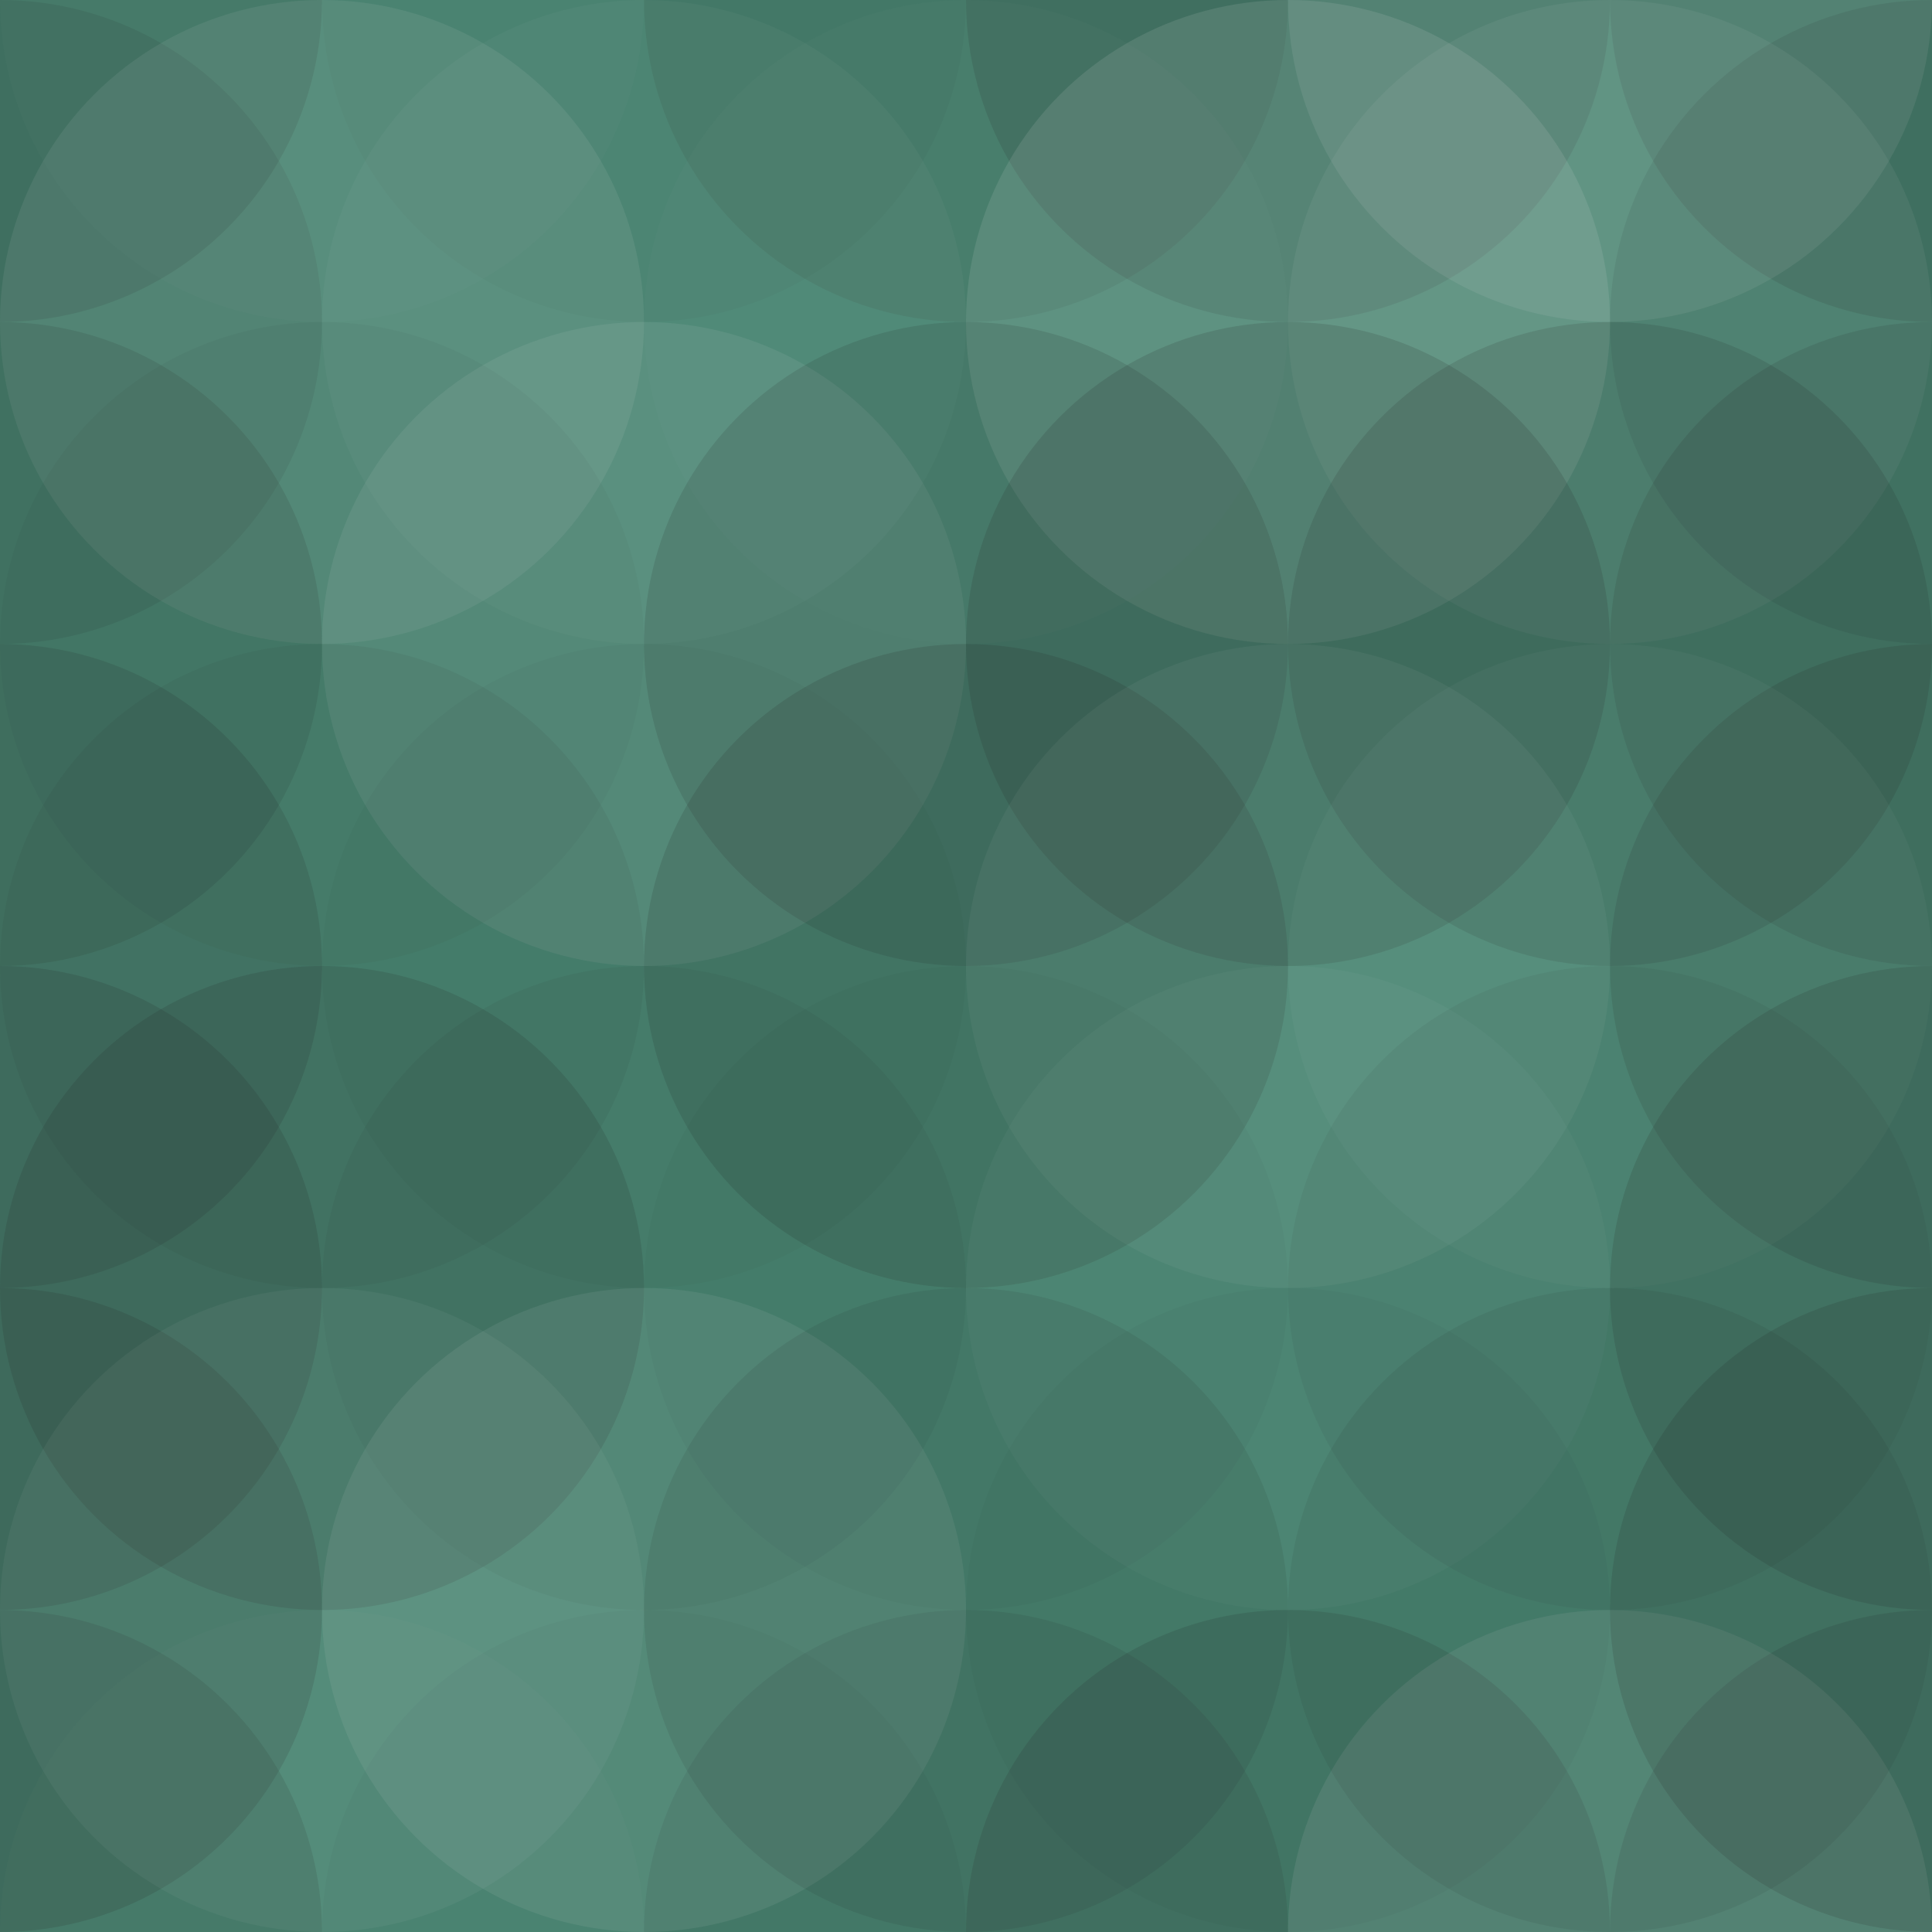 <svg xmlns="http://www.w3.org/2000/svg" width="530" height="530"><rect x="0" y="0" width="100%" height="100%" fill="rgb(73,134,114)"></rect><circle cx="0" cy="0" r="88.333" fill="#222" opacity="0.133"></circle><circle cx="530" cy="0" r="88.333" fill="#222" opacity="0.133"></circle><circle cx="0" cy="530" r="88.333" fill="#222" opacity="0.133"></circle><circle cx="530" cy="530" r="88.333" fill="#222" opacity="0.133"></circle><circle cx="88.333" cy="0" r="88.333" fill="#ddd" opacity="0.02"></circle><circle cx="88.333" cy="530" r="88.333" fill="#ddd" opacity="0.02"></circle><circle cx="176.667" cy="0" r="88.333" fill="#222" opacity="0.029"></circle><circle cx="176.667" cy="530" r="88.333" fill="#222" opacity="0.029"></circle><circle cx="265" cy="0" r="88.333" fill="#222" opacity="0.098"></circle><circle cx="265" cy="530" r="88.333" fill="#222" opacity="0.098"></circle><circle cx="353.333" cy="0" r="88.333" fill="#222" opacity="0.133"></circle><circle cx="353.333" cy="530" r="88.333" fill="#222" opacity="0.133"></circle><circle cx="441.667" cy="0" r="88.333" fill="#ddd" opacity="0.107"></circle><circle cx="441.667" cy="530" r="88.333" fill="#ddd" opacity="0.107"></circle><circle cx="0" cy="88.333" r="88.333" fill="#222" opacity="0.098"></circle><circle cx="530" cy="88.333" r="88.333" fill="#222" opacity="0.098"></circle><circle cx="88.333" cy="88.333" r="88.333" fill="#ddd" opacity="0.089"></circle><circle cx="176.667" cy="88.333" r="88.333" fill="#ddd" opacity="0.037"></circle><circle cx="265" cy="88.333" r="88.333" fill="#ddd" opacity="0.02"></circle><circle cx="353.333" cy="88.333" r="88.333" fill="#ddd" opacity="0.124"></circle><circle cx="441.667" cy="88.333" r="88.333" fill="#ddd" opacity="0.072"></circle><circle cx="0" cy="176.667" r="88.333" fill="#222" opacity="0.115"></circle><circle cx="530" cy="176.667" r="88.333" fill="#222" opacity="0.115"></circle><circle cx="88.333" cy="176.667" r="88.333" fill="#222" opacity="0.046"></circle><circle cx="176.667" cy="176.667" r="88.333" fill="#ddd" opacity="0.089"></circle><circle cx="265" cy="176.667" r="88.333" fill="#222" opacity="0.133"></circle><circle cx="353.333" cy="176.667" r="88.333" fill="#222" opacity="0.15"></circle><circle cx="441.667" cy="176.667" r="88.333" fill="#222" opacity="0.133"></circle><circle cx="0" cy="265" r="88.333" fill="#222" opacity="0.133"></circle><circle cx="530" cy="265" r="88.333" fill="#222" opacity="0.133"></circle><circle cx="88.333" cy="265" r="88.333" fill="#222" opacity="0.063"></circle><circle cx="176.667" cy="265" r="88.333" fill="#222" opacity="0.029"></circle><circle cx="265" cy="265" r="88.333" fill="#222" opacity="0.15"></circle><circle cx="353.333" cy="265" r="88.333" fill="#ddd" opacity="0.055"></circle><circle cx="441.667" cy="265" r="88.333" fill="#ddd" opacity="0.037"></circle><circle cx="0" cy="353.333" r="88.333" fill="#222" opacity="0.15"></circle><circle cx="530" cy="353.333" r="88.333" fill="#222" opacity="0.15"></circle><circle cx="88.333" cy="353.333" r="88.333" fill="#222" opacity="0.15"></circle><circle cx="176.667" cy="353.333" r="88.333" fill="#222" opacity="0.063"></circle><circle cx="265" cy="353.333" r="88.333" fill="#222" opacity="0.029"></circle><circle cx="353.333" cy="353.333" r="88.333" fill="#ddd" opacity="0.037"></circle><circle cx="441.667" cy="353.333" r="88.333" fill="#222" opacity="0.063"></circle><circle cx="0" cy="441.667" r="88.333" fill="#222" opacity="0.15"></circle><circle cx="530" cy="441.667" r="88.333" fill="#222" opacity="0.15"></circle><circle cx="88.333" cy="441.667" r="88.333" fill="#ddd" opacity="0.055"></circle><circle cx="176.667" cy="441.667" r="88.333" fill="#ddd" opacity="0.089"></circle><circle cx="265" cy="441.667" r="88.333" fill="#222" opacity="0.098"></circle><circle cx="353.333" cy="441.667" r="88.333" fill="#222" opacity="0.029"></circle><circle cx="441.667" cy="441.667" r="88.333" fill="#222" opacity="0.081"></circle></svg>